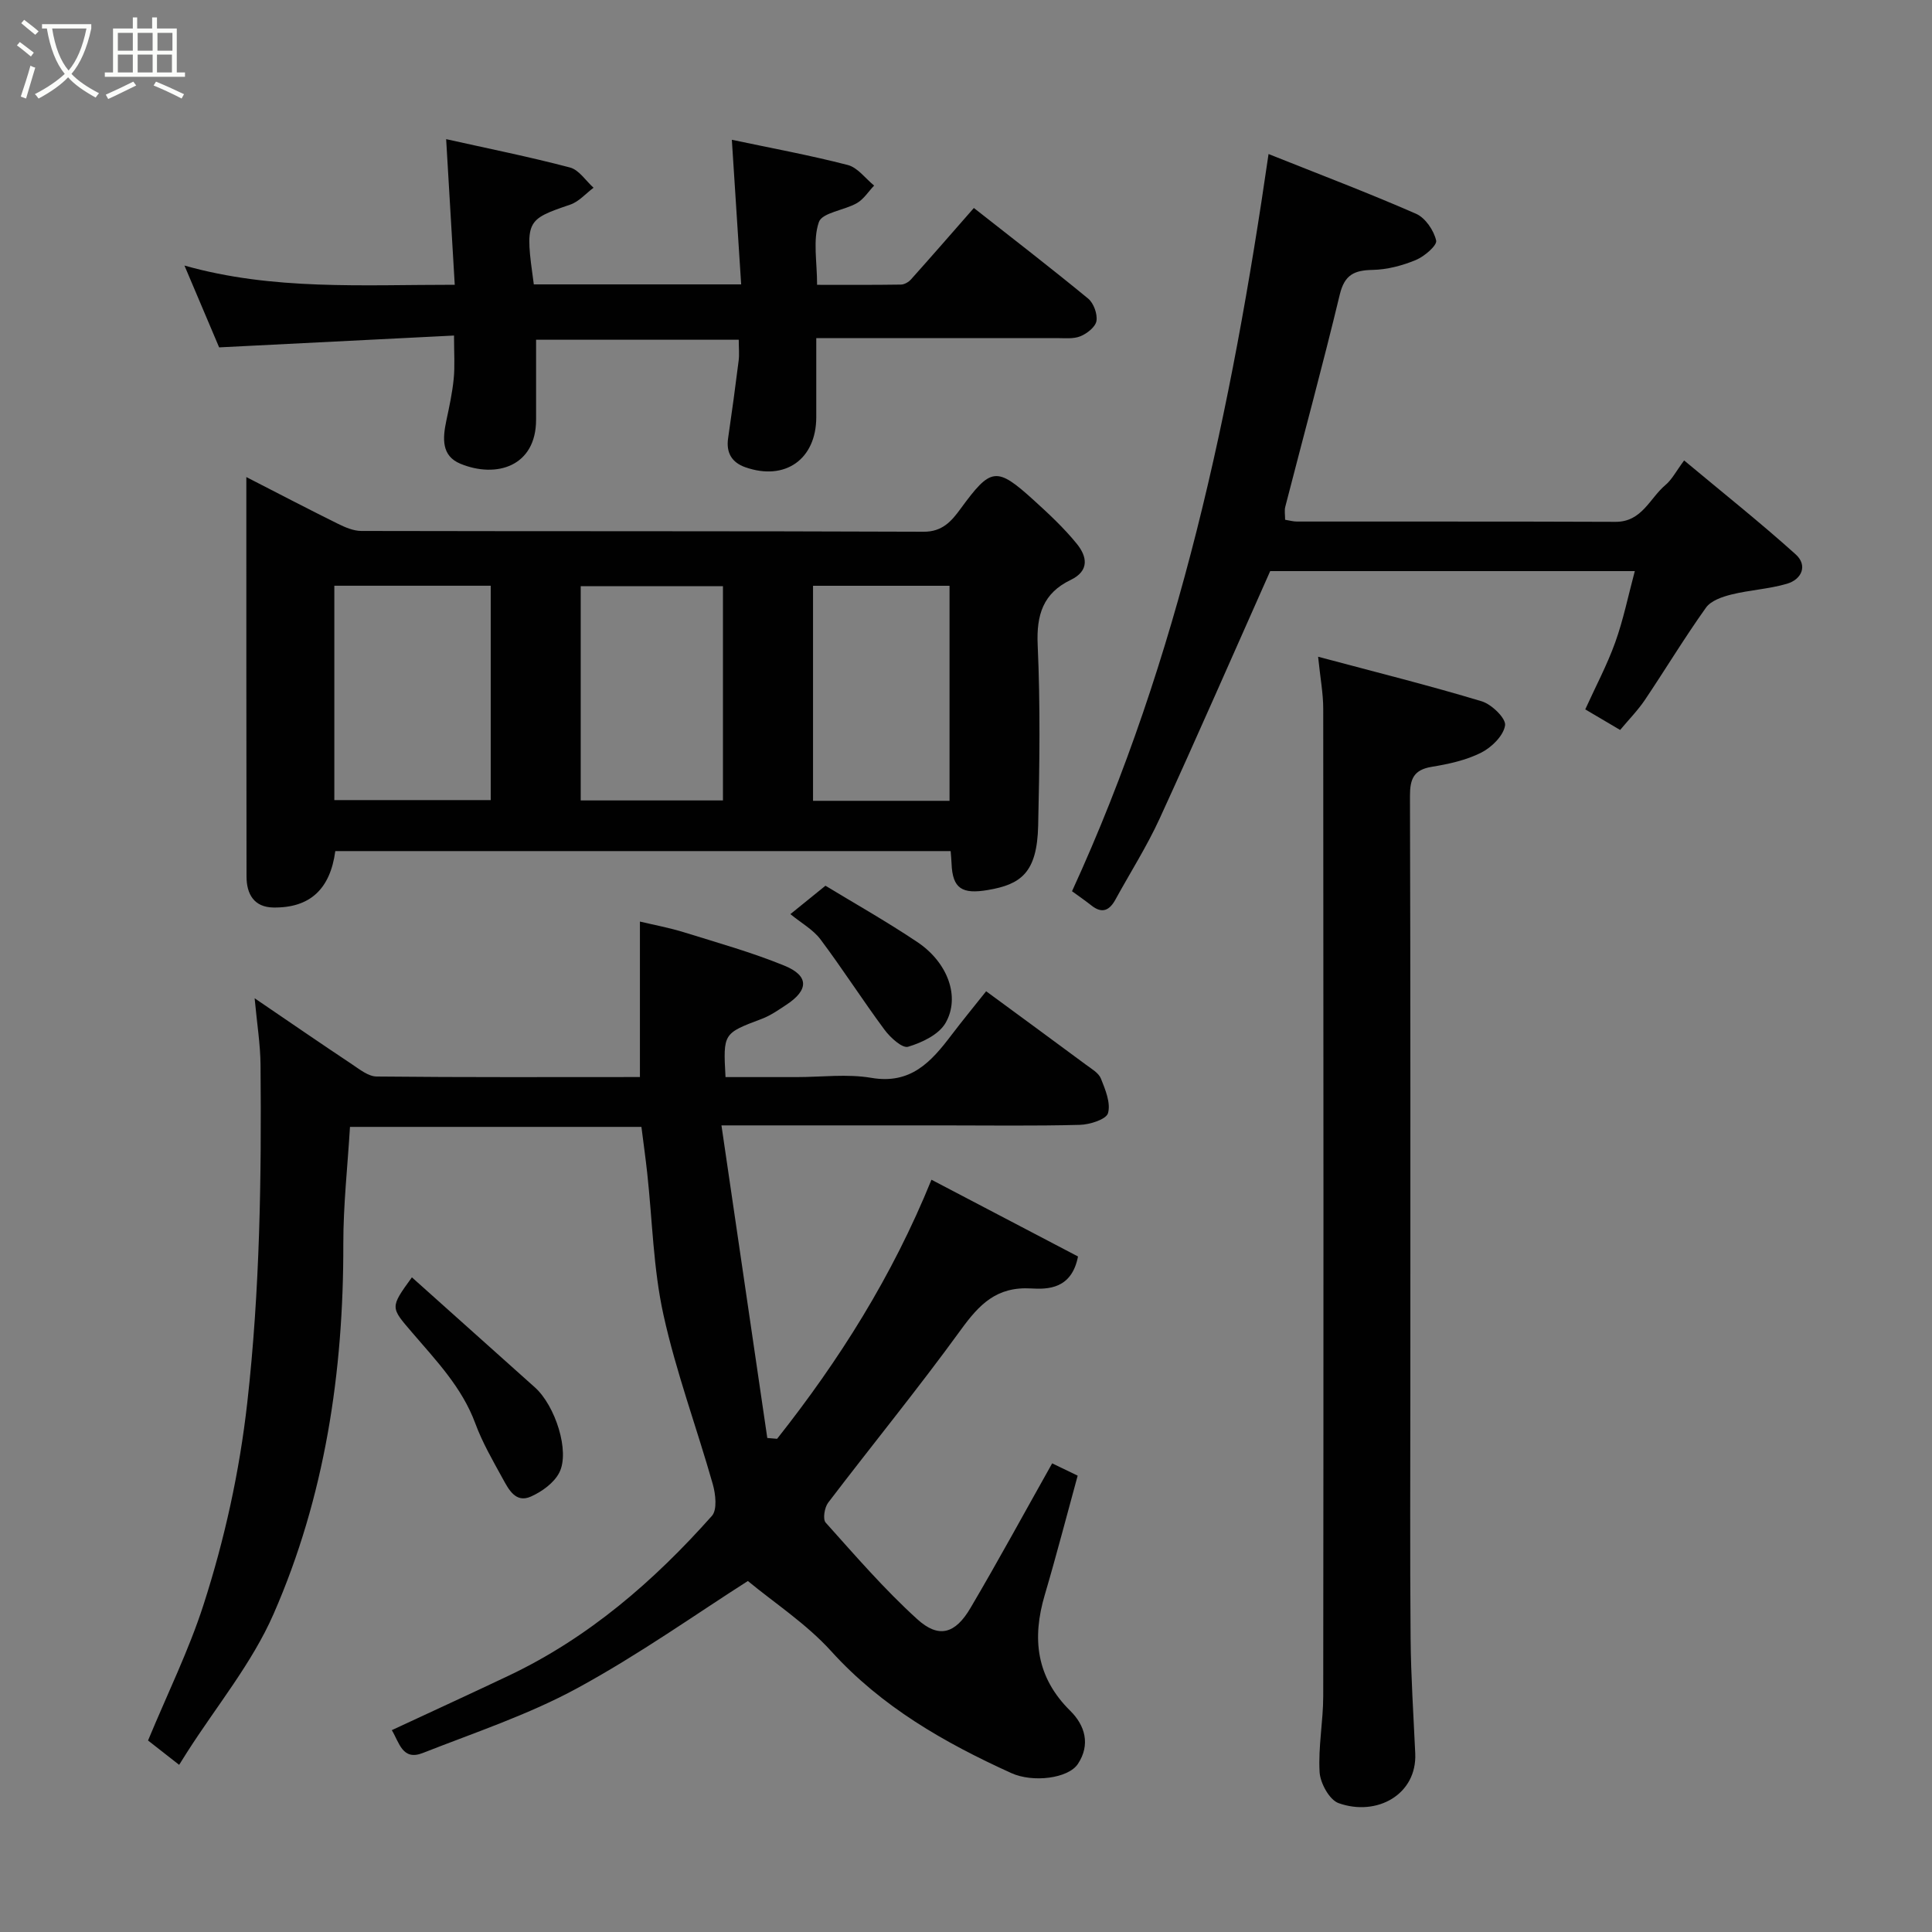 <svg enable-background="new 0 0 400 400" viewBox="0 0 400 400" xmlns="http://www.w3.org/2000/svg"><rect x="0" y="0" width="400" height="400" fill="#808080" stroke="none"/><path d="m6.4 11.7c-1-.8-1.9-1.6-2.9-2.3l.6-.7c.9.7 1.9 1.4 2.9 2.2zm-2.1 8.3c.7-2.1 1.4-4.2 2-6.4.2.1.6.3 1 .4-.7 2.3-1.3 4.4-1.9 6.4zm3-12.8c-1.1-.9-2.1-1.7-2.9-2.4l.6-.7c1 .8 2 1.5 3 2.4zm1.4-1.3v-.9h10.2v.9c-.9 4.2-2.3 7.3-4.1 9.4 1.3 1.4 3.2 2.7 5.7 4-.2.2-.4.5-.7.9-2.5-1.4-4.4-2.7-5.7-4.2-1.4 1.5-3.5 3-6.1 4.4 0 0 0 0-.1-.1-.3-.4-.5-.7-.7-.8 2.7-1.4 4.7-2.8 6.2-4.2-1.8-2.2-3-5.3-3.7-9.4zm9.2 0h-7.1c.6 3.8 1.7 6.7 3.4 8.7 1.7-2 2.9-4.8 3.7-8.7z" fill="#fbfcfa"/><path d="m31.6 3.6h.9v2.3h4.1v9.1h1.7v.9h-16.6v-.9h1.7v-9.1h4.1v-2.3h.9v2.3h3.1v-2.3zm-4 13.3.6.8c-1.9.9-3.8 1.9-5.8 2.8-.2-.3-.3-.6-.5-.9 2-.9 3.9-1.8 5.7-2.7zm-3.2-10.1v3.7h3.1v-3.7zm0 4.5v3.7h3.1v-3.7zm4.1-4.5v3.7h3.1v-3.7zm0 4.5v3.7h3.1v-3.7zm9.1 9.1c-2.1-1.1-4.1-2-5.8-2.7l.5-.8c2.2.9 4.1 1.8 5.8 2.6zm-1.9-13.6h-3.1v3.7h3.1zm-3.2 4.5v3.7h3.1v-3.7z" fill="#fbfcfa"/><g fill="#010101"><path d="m154.84 327.33c-10.53 6.7-22.53 15.24-35.38 22.22-10.09 5.48-21.18 9.16-31.93 13.39-4.21 1.66-4.85-2.15-6.41-4.73 8.29-3.86 16.28-7.52 24.22-11.29 16.51-7.84 30.03-19.55 42.05-33.07 1.13-1.27.77-4.49.19-6.55-3.33-11.72-7.61-23.22-10.22-35.09-2.11-9.56-2.29-19.54-3.36-29.33-.34-3.1-.77-6.18-1.2-9.57-20.08 0-40.16 0-60.34 0-.49 8.14-1.39 16.19-1.38 24.23.06 26.51-3.81 52.37-14.46 76.66-4.46 10.18-11.83 19.08-17.88 28.57-.44.68-.86 1.37-1.65 2.62-2.46-1.92-4.84-3.79-6.44-5.04 4.05-9.76 8.44-18.67 11.46-28.02 4.4-13.64 7.47-27.58 9.09-41.97 2.62-23.29 2.95-46.58 2.74-69.93-.04-4.23-.73-8.45-1.22-13.75 7.26 4.94 13.66 9.35 20.13 13.65 1.59 1.06 3.4 2.53 5.12 2.55 18.13.19 36.27.11 54.52.11 0-10.7 0-21.05 0-32.19 3.02.72 6.13 1.29 9.12 2.22 6.97 2.17 14.03 4.15 20.77 6.9 5.14 2.1 5.08 5.04.44 8.1-1.63 1.07-3.27 2.23-5.07 2.91-8.02 3.03-8.04 2.97-7.54 12.07h14.74c5.17 0 10.45-.7 15.47.16 8.14 1.39 12.36-3.32 16.52-8.8 2.37-3.12 4.87-6.16 7.23-9.13 7.01 5.15 13.86 10.16 20.67 15.21 1.14.85 2.63 1.69 3.1 2.88.91 2.28 2.06 5.05 1.46 7.15-.37 1.29-3.77 2.37-5.84 2.42-9.49.25-19 .11-28.5.11-14.82 0-29.63 0-45.69 0 3.21 21.91 6.35 43.31 9.49 64.72.68.06 1.36.11 2.03.17 12.83-16.22 23.82-33.58 31.96-53.64 10.32 5.41 20.37 10.67 30.34 15.89-1.31 6.77-6.27 6.82-9.69 6.62-7.18-.42-10.74 3.3-14.55 8.54-8.84 12.18-18.38 23.85-27.5 35.83-.75.99-1.13 3.4-.51 4.1 6.13 6.84 12.17 13.83 18.95 19.99 4.46 4.06 7.88 3.07 11.04-2.31 5.79-9.82 11.23-19.85 16.91-29.94 1.59.77 3.18 1.54 5.28 2.55-2.25 8.19-4.39 16.48-6.81 24.68-2.68 9.05-1.77 17.06 5.29 24.02 3.04 3 4.21 6.98 1.57 10.98-2 3.02-9.32 3.93-13.81 1.89-13.85-6.3-26.83-13.7-37.28-25.24-5.15-5.68-11.82-10.03-17.24-14.52z"/><path d="m51 98.77c6.74 3.46 12.78 6.61 18.88 9.63 1.53.76 3.29 1.53 4.94 1.53 38.81.09 77.61 0 116.42.16 3.89.02 5.79-2.24 7.58-4.68 6.33-8.65 7.43-8.91 15.22-1.84 3.13 2.84 6.26 5.76 8.91 9.03 2.09 2.58 2.7 5.56-1.3 7.48-5.67 2.73-7.09 7.2-6.81 13.43.56 12.47.39 24.98.1 37.46-.23 9.77-3.6 12.14-10.42 13.3-5.3.9-7.31-.27-7.51-5.46-.03-.79-.11-1.59-.19-2.6-42.63 0-85.03 0-127.4 0-1.06 7.89-5.26 11.79-12.82 11.68-3.98-.06-5.56-2.74-5.56-6.44-.04-27.29-.04-54.6-.04-82.68zm18.22 66.88h32.38c0-15.06 0-29.76 0-44.38-10.99 0-21.58 0-32.38 0zm51.01.07h29.45c0-14.98 0-29.68 0-44.35-10.03 0-19.74 0-29.45 0zm76.36.08c0-15.26 0-29.96 0-44.52-9.67 0-18.93 0-28.26 0v44.52z"/><path d="m272.9 135.97c12.29 3.28 23.16 5.99 33.88 9.23 2.05.62 5.04 3.53 4.83 4.97-.31 2.13-2.77 4.56-4.93 5.65-3.13 1.58-6.75 2.37-10.25 2.94-3.76.62-4.52 2.53-4.51 6.06.12 40.65.08 81.29.08 121.94 0 17.49-.1 34.98.05 52.47.07 7.93.6 15.86.96 23.79.39 8.5-7.94 13.13-15.87 10.3-1.9-.68-3.79-4.13-3.93-6.41-.31-5.23.75-10.52.75-15.78.07-68.13.06-136.26 0-204.4 0-3.17-.61-6.34-1.06-10.76z"/><path d="m110.52 58.88h42.93c-.65-10.04-1.28-19.89-1.93-29.94 8.13 1.72 16.14 3.19 24 5.22 2.05.53 3.65 2.79 5.46 4.26-1.17 1.23-2.15 2.81-3.56 3.63-2.61 1.5-7.2 1.96-7.88 3.93-1.28 3.7-.37 8.16-.37 12.99 5.84 0 11.6.04 17.36-.05.71-.01 1.6-.52 2.09-1.08 4.28-4.78 8.48-9.61 13.01-14.78 7.87 6.19 15.87 12.35 23.66 18.76 1.14.94 1.95 3.18 1.72 4.63-.2 1.24-1.95 2.61-3.32 3.17-1.45.59-3.27.38-4.92.38-16.33.01-32.66 0-49.77 0 0 5.57.01 10.99 0 16.41-.03 8.68-6.45 13.22-14.68 10.33-2.8-.98-4.02-3-3.57-6.03.78-5.34 1.51-10.69 2.18-16.05.16-1.31.02-2.65.02-4.32-14.21 0-28.28 0-41.96 0v16.55c0 9.67-8.21 12.19-15.65 9.13-4-1.64-3.69-5.31-2.94-8.89.61-2.87 1.24-5.76 1.53-8.67.27-2.61.07-5.26.07-8.99-16.38.82-32.33 1.63-48.63 2.45-2.32-5.47-4.66-10.99-7.18-16.94 18.28 5.17 36.75 3.97 55.96 3.98-.59-10.03-1.16-19.76-1.78-30.15 8.68 1.94 17.23 3.65 25.64 5.87 1.87.49 3.27 2.75 4.88 4.19-1.6 1.19-3.03 2.88-4.82 3.49-9.26 3.17-9.39 3.28-7.55 16.52z"/><path d="m262.64 31.89c10.69 4.27 20.72 8.07 30.54 12.37 1.92.84 3.68 3.44 4.16 5.54.23 1.01-2.44 3.3-4.2 4.03-2.8 1.16-5.93 1.99-8.94 2.05-3.8.07-5.82.99-6.81 5.09-3.54 14.71-7.52 29.31-11.29 43.96-.2.78-.03 1.65-.03 2.68.87.14 1.66.37 2.44.37 21.99.02 43.99-.03 65.98.06 5.47.02 7.06-4.89 10.34-7.64 1.33-1.12 2.18-2.82 3.85-5.07 7.94 6.63 15.72 12.81 23.09 19.44 2.51 2.25 1.33 5.18-1.83 6.1-3.73 1.09-7.7 1.28-11.48 2.22-1.89.47-4.23 1.27-5.26 2.72-4.42 6.2-8.37 12.74-12.62 19.07-1.45 2.16-3.31 4.05-5.15 6.25-2.43-1.44-4.76-2.81-7.22-4.26 2.14-4.72 4.51-9.16 6.2-13.86 1.68-4.67 2.67-9.58 4.06-14.77-25.77 0-50.73 0-75.49 0-7.62 17.11-15.1 34.25-22.89 51.24-2.64 5.76-6.08 11.16-9.13 16.73-1.22 2.24-2.73 3.05-4.98 1.27-1.27-1.01-2.61-1.92-4.03-2.96 22.22-48.41 33.02-99.73 40.69-152.63z"/><path d="m85.28 264.46c8.71 7.79 17.09 15.29 25.47 22.79 4.2 3.76 7.29 13.24 5.05 17.63-1.09 2.14-3.6 3.95-5.89 4.97-3.17 1.41-4.61-1.51-5.84-3.74-2.04-3.72-4.2-7.44-5.66-11.4-2.75-7.46-8.1-13-13.07-18.81-4.5-5.25-4.64-5.13-.06-11.44z"/><path d="m170.9 183.38c5.76 3.5 12.57 7.34 19.05 11.68 6.28 4.21 8.93 11.38 5.8 16.76-1.4 2.4-4.87 4.04-7.74 4.9-1.2.36-3.69-1.91-4.88-3.52-4.55-6.14-8.67-12.59-13.25-18.7-1.51-2.02-3.94-3.36-6.24-5.24 2.26-1.82 4.28-3.46 7.26-5.88z"/></g></svg>